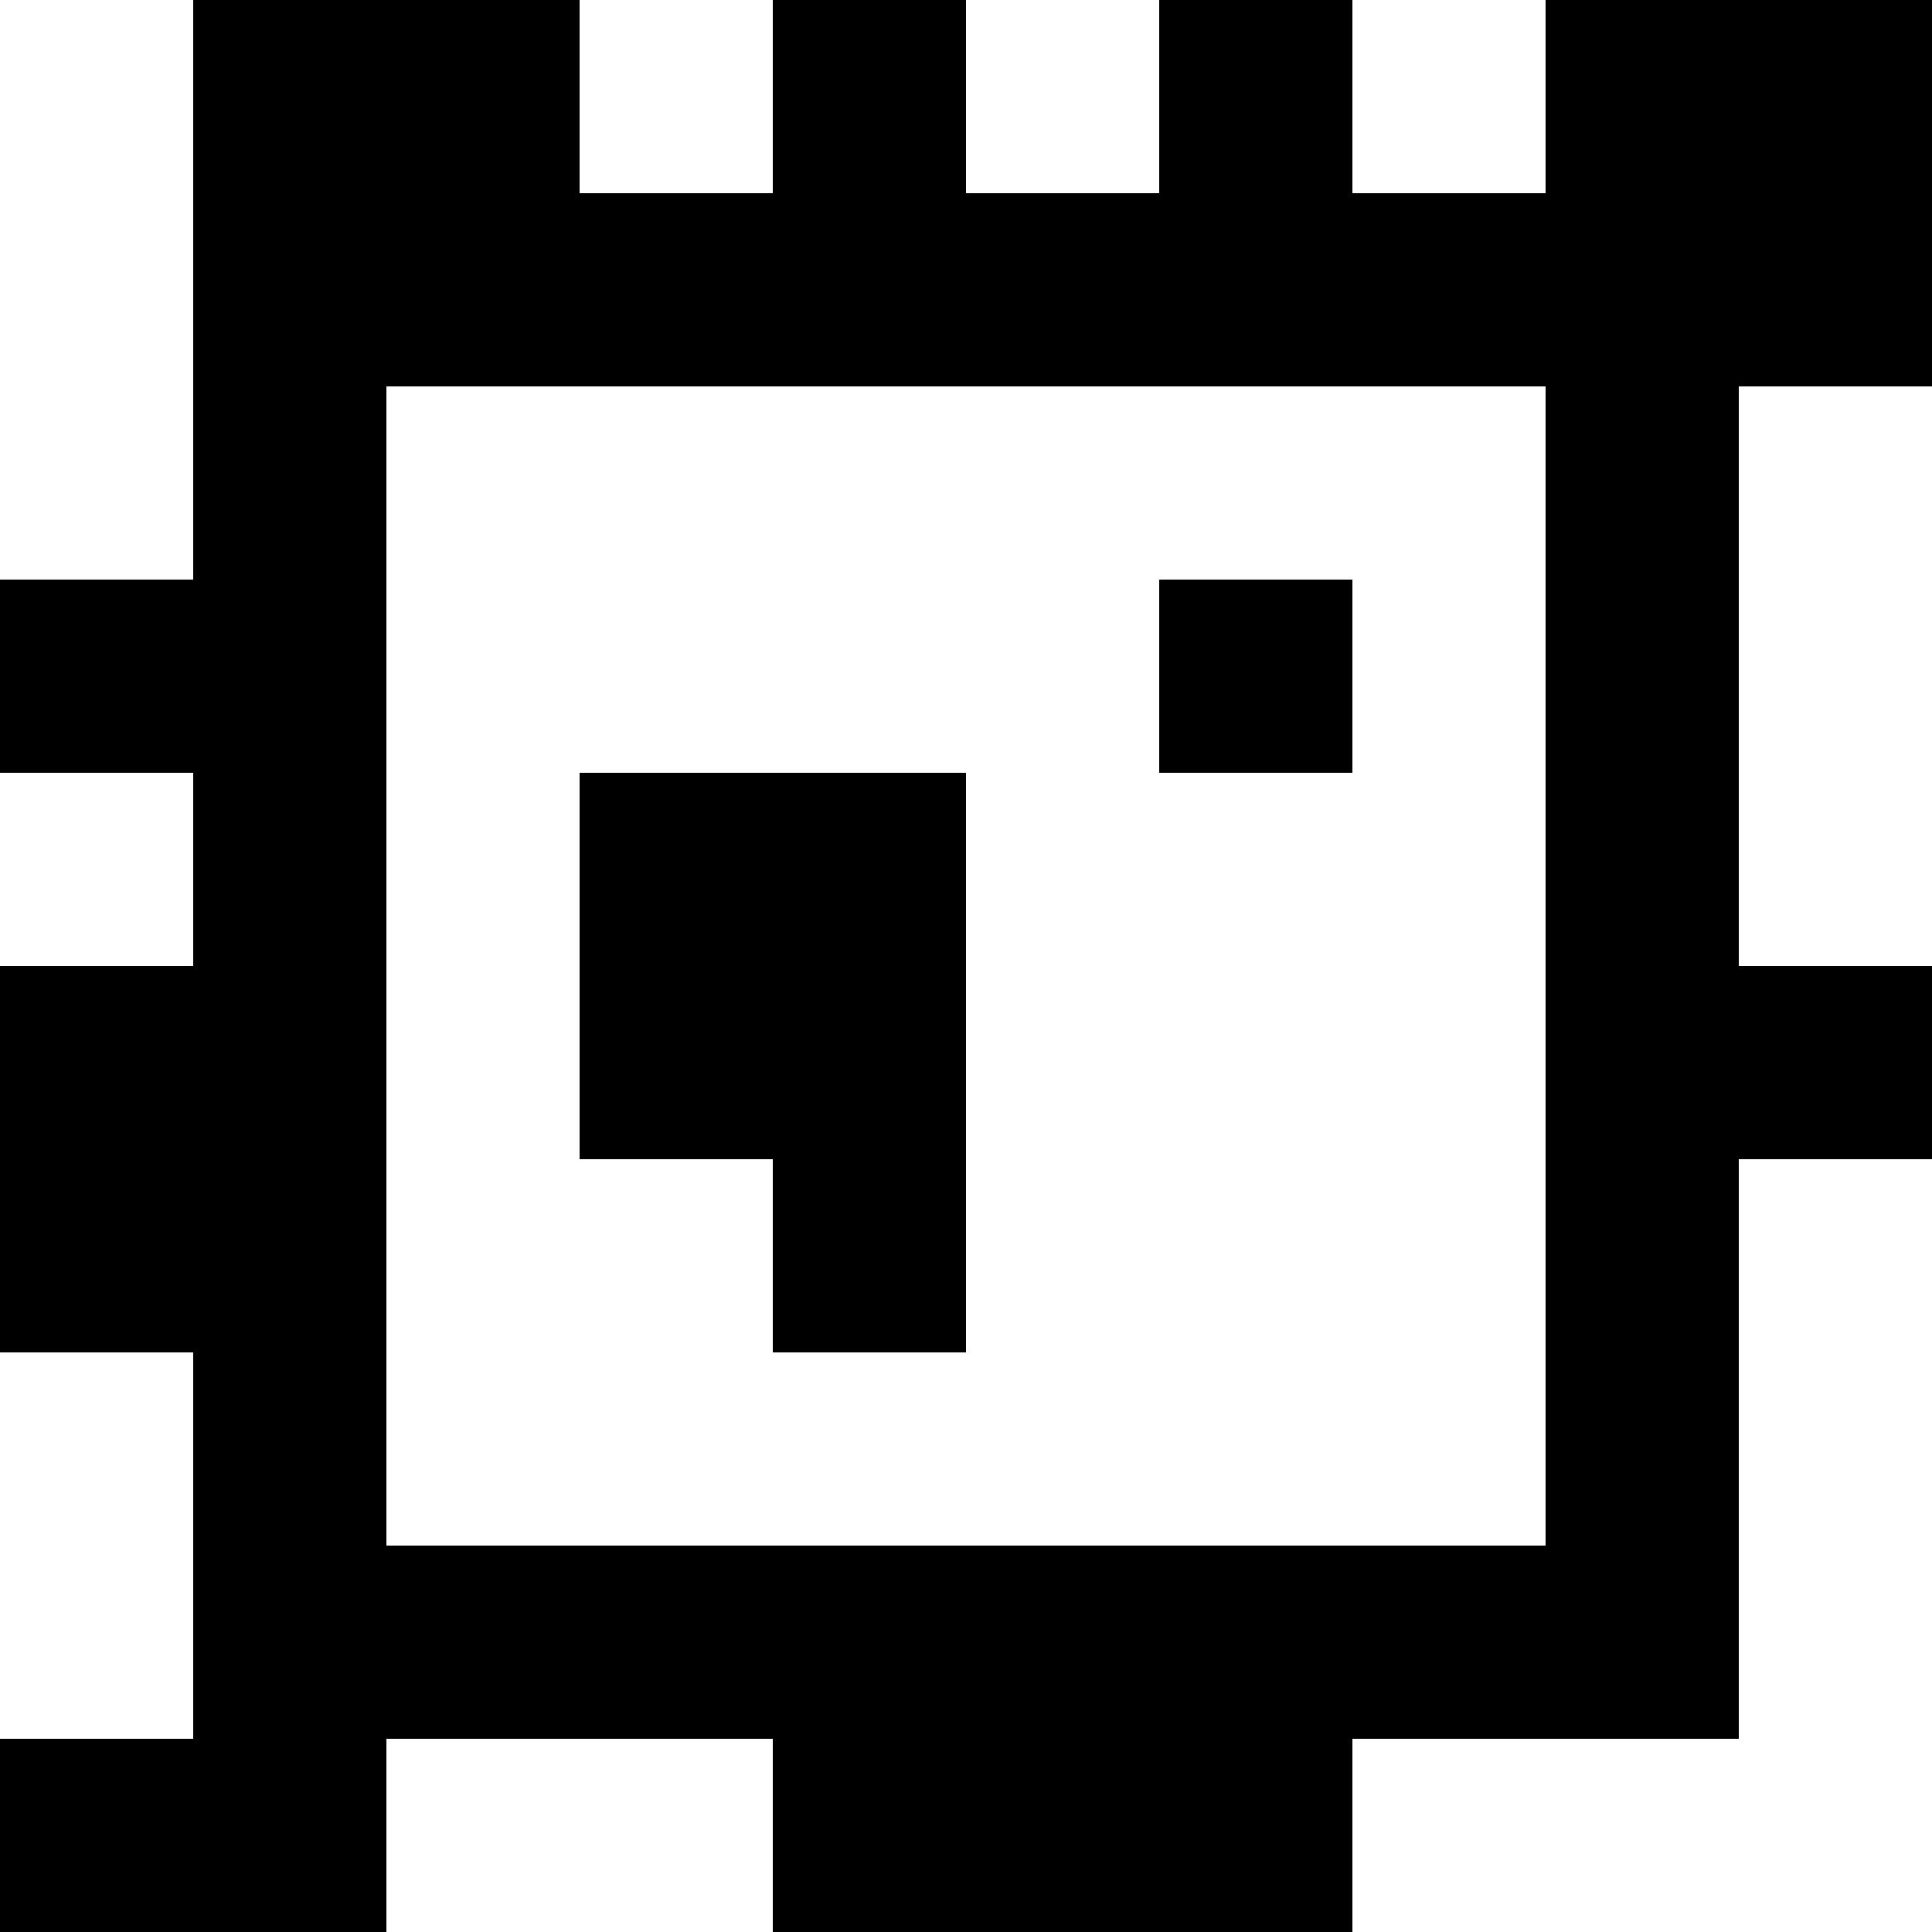 <?xml version="1.0" standalone="yes"?>
<svg xmlns="http://www.w3.org/2000/svg" width="100" height="100">
<rect width="100%" height="100%" fill="#808080" stroke="none"/>
<path style="fill:#ffffff; stroke:none;" d="M0 0L0 30L10 30L10 0L0 0z"/>
<path style="fill:#000000; stroke:none;" d="M10 0L10 30L0 30L0 40L10 40L10 50L0 50L0 70L10 70L10 90L0 90L0 100L20 100L20 90L40 90L40 100L70 100L70 90L90 90L90 60L100 60L100 50L90 50L90 20L100 20L100 0L80 0L80 10L70 10L70 0L60 0L60 10L50 10L50 0L40 0L40 10L30 10L30 0L10 0z"/>
<path style="fill:#ffffff; stroke:none;" d="M30 0L30 10L40 10L40 0L30 0M50 0L50 10L60 10L60 0L50 0M70 0L70 10L80 10L80 0L70 0M20 20L20 80L80 80L80 20L20 20M90 20L90 50L100 50L100 20L90 20z"/>
<path style="fill:#000000; stroke:none;" d="M60 30L60 40L70 40L70 30L60 30z"/>
<path style="fill:#ffffff; stroke:none;" d="M0 40L0 50L10 50L10 40L0 40z"/>
<path style="fill:#000000; stroke:none;" d="M30 40L30 60L40 60L40 70L50 70L50 40L30 40z"/>
<path style="fill:#ffffff; stroke:none;" d="M90 60L90 90L70 90L70 100L100 100L100 60L90 60M0 70L0 90L10 90L10 70L0 70M20 90L20 100L40 100L40 90L20 90z"/>
</svg>

